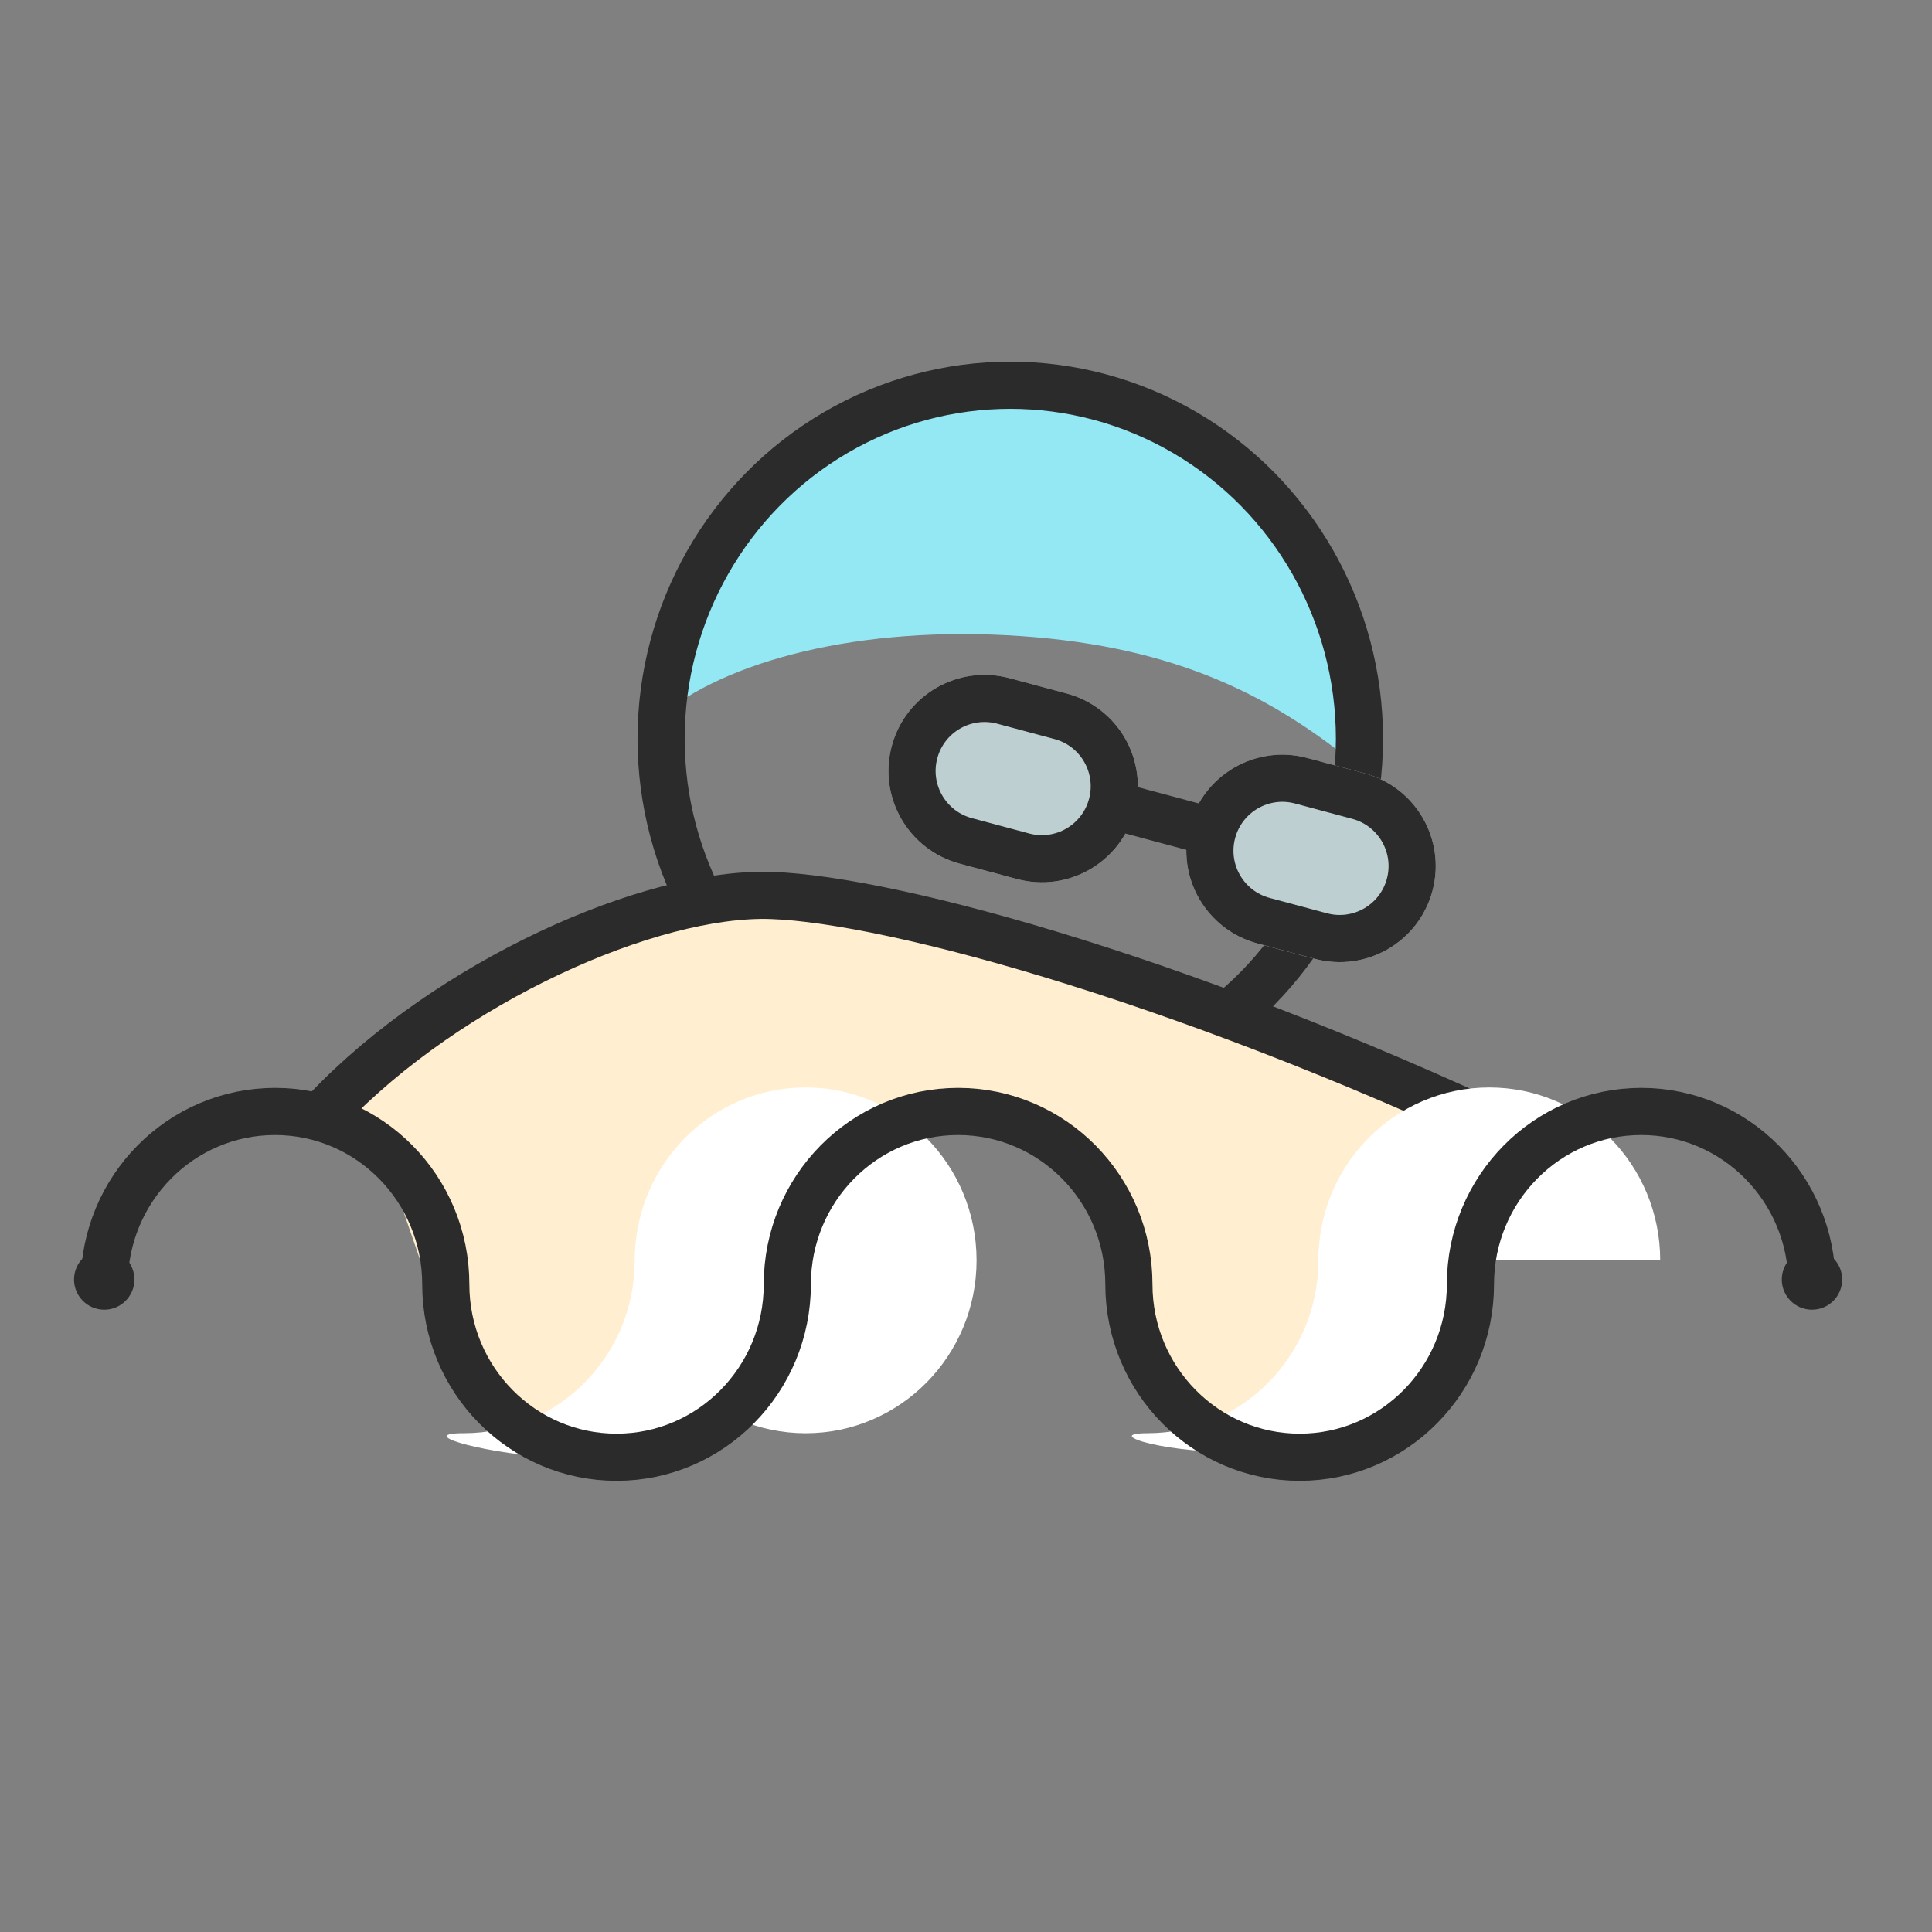 <?xml version="1.0" encoding="UTF-8"?>
<svg width="64px" height="64px" viewBox="0 0 64 64" version="1.1" xmlns="http://www.w3.org/2000/svg" xmlns:xlink="http://www.w3.org/1999/xlink">
    <rect x="0" y="0" width="64" height="64" fill="#808080" stroke="none"/>
    <!-- Generator: Sketch 46.2 (44496) - http://www.bohemiancoding.com/sketch -->
    <title>swim</title>
    <desc>Created with Sketch.</desc>
    <defs>
        <path d="M3.182,0 L5.147,0 L5.147,4.4408921e-16 C6.904,1.2128401e-16 8.329,1.425 8.329,3.182 L8.329,3.182 L8.329,3.182 C8.329,4.939 6.904,6.364 5.147,6.364 L3.182,6.364 L3.182,6.364 C1.425,6.364 2.15203466e-16,4.939 0,3.182 L0,3.182 L0,3.182 C-2.15203466e-16,1.425 1.425,7.66894409e-16 3.182,4.4408921e-16 Z" id="path-1"></path>
        <path d="M13.396,0 L15.361,0 L15.361,4.4408921e-16 C17.118,1.2128401e-16 18.543,1.425 18.543,3.182 L18.543,3.182 L18.543,3.182 C18.543,4.939 17.118,6.364 15.361,6.364 L13.396,6.364 L13.396,6.364 C11.639,6.364 10.214,4.939 10.214,3.182 L10.214,3.182 L10.214,3.182 C10.214,1.425 11.639,-1.2128401e-16 13.396,-4.4408921e-16 Z" id="path-2"></path>
    </defs>
    <g id="Sticker-size-64*64" stroke="none" stroke-width="1" fill="none" fill-rule="evenodd">
        <g id="swim">
            <g id="Group-4" transform="translate(2.667, 12)">
                <g id="Group-2" transform="translate(18.857, 0)">
                    <path d="M11.943,9.046 C17.255,9.046 20.57,10.463 23.51,12.567 C23.51,6.047 18.331,0.762 11.943,0.762 C5.555,0.762 0.376,6.047 0.376,12.567 C2.339,10.536 6.631,9.046 11.943,9.046 Z" id="Oval-28" fill="#94E8F4" transform="translate(11.943, 6.664) rotate(3) translate(-11.943, -6.664) "></path>
                    <ellipse id="Oval-28" stroke="#2B2B2B" stroke-width="1.562" cx="11.943" cy="12.472" rx="11.567" ry="11.71"></ellipse>
                </g>
                <path d="M8.014,24.736 C12.044,20.511 18.901,17.526 22.908,17.664 C26.915,17.801 37.058,20.537 48.871,26.231 C45.401,27.511 46.576,30.642 44.601,34.306 C42.626,37.97 36.468,35.093 36.468,35.093 L33.925,27.471 L29.112,24.736 L23.425,28.665 L22.323,34.306 L16.738,36.432 L12.824,34.306 L10.469,27.471 C10.469,27.471 9.995,25.183 8.014,24.736 Z" id="Path-28" fill="#FFEECF"></path>
                <path d="M8.171,24.751 C12.204,20.518 18.882,17.526 22.892,17.664 C26.901,17.802 37.051,20.543 48.871,26.25" id="Path-28" stroke="#2B2B2B" stroke-width="1.562" fill="#FFEECF"></path>
                <g id="Group" transform="translate(31.662, 30.689) scale(-1, 1) translate(-31.662, -30.689) translate(10.995, 24.023)" fill="#FFFFFF">
                    <path d="M11.323,5.727 C11.323,2.564 8.788,0 5.662,0 C2.535,0 0,2.564 0,5.727" id="Oval-26"></path>
                    <path d="M6.601,7.409 C8.092,0.87 20.111,3.744 16.985,3.744 C13.858,3.744 11.323,6.308 11.323,9.471 C11.323,12.634 5.109,13.947 6.601,7.409 Z" id="Oval-26" transform="translate(11.935, 7.599) scale(1, -1) translate(-11.935, -7.599) "></path>
                    <path d="M33.969,5.727 C33.969,2.564 31.435,0 28.308,0 C25.181,0 22.646,2.564 22.646,5.727" id="Oval-26"></path>
                    <path d="M33.969,11.455 C33.969,8.291 31.435,5.727 28.308,5.727 C25.181,5.727 22.646,8.291 22.646,11.455" id="Oval-26" transform="translate(28.308, 8.591) scale(1, -1) translate(-28.308, -8.591) "></path>
                    <path d="M30.909,6.377 C32.03,3.161 42.758,5.56 39.631,5.56 C36.504,5.56 33.969,8.125 33.969,11.288 C33.969,14.451 29.788,9.593 30.909,6.377 Z" id="Oval-26" transform="translate(35.459, 8.507) scale(1, -1) translate(-35.459, -8.507) "></path>
                </g>
                <g id="Group" transform="translate(0, 24.818)">
                    <path d="M12.1,5.727 C12.1,2.564 9.567,0 6.443,0 C3.319,0 0.786,2.564 0.786,5.727" id="Oval-26" stroke="#2B2B2B" stroke-width="1.562"></path>
                    <path d="M23.414,11.455 C23.414,8.291 20.881,5.727 17.757,5.727 C14.633,5.727 12.1,8.291 12.1,11.455" id="Oval-26" stroke="#2B2B2B" stroke-width="1.562" transform="translate(17.757, 8.591) scale(1, -1) translate(-17.757, -8.591) "></path>
                    <path d="M34.729,5.727 C34.729,2.564 32.196,0 29.071,0 C25.947,0 23.414,2.564 23.414,5.727" id="Oval-26" stroke="#2B2B2B" stroke-width="1.562"></path>
                    <path d="M57.357,5.727 C57.357,2.564 54.824,0 51.7,0 C48.576,0 46.043,2.564 46.043,5.727" id="Oval-26" stroke="#2B2B2B" stroke-width="1.562"></path>
                    <path d="M46.043,11.455 C46.043,8.291 43.51,5.727 40.386,5.727 C37.261,5.727 34.729,8.291 34.729,11.455" id="Oval-26" stroke="#2B2B2B" stroke-width="1.562" transform="translate(40.386, 8.591) scale(1, -1) translate(-40.386, -8.591) "></path>
                    <ellipse id="Oval-27" fill="#2B2B2B" cx="0.786" cy="5.568" rx="1" ry="1"></ellipse>
                    <ellipse id="Oval-27-Copy" fill="#2B2B2B" cx="57.357" cy="5.568" rx="1" ry="1"></ellipse>
                </g>
                <g id="Group-3" transform="translate(35.849, 15.276) rotate(15) translate(-35.849, -15.276) translate(26.516, 11.943)">
                    <g id="Rectangle-48">
                        <use fill="#BDCFD1" fill-rule="evenodd" xlink:href="#path-1"></use>
                        <path stroke="#2B2B2B" stroke-width="1.562" d="M3.182,0.781 C1.856,0.781 0.781,1.856 0.781,3.182 C0.781,4.508 1.856,5.582 3.182,5.582 L5.147,5.582 C6.473,5.582 7.547,4.508 7.547,3.182 C7.547,1.856 6.473,0.781 5.147,0.781 L3.182,0.781 Z"></path>
                    </g>
                    <g id="Rectangle-48-Copy">
                        <use fill="#BDCFD1" fill-rule="evenodd" xlink:href="#path-2"></use>
                        <path stroke="#2B2B2B" stroke-width="1.562" d="M13.396,0.781 C12.07,0.781 10.996,1.856 10.996,3.182 C10.996,4.508 12.07,5.582 13.396,5.582 L15.361,5.582 C16.687,5.582 17.762,4.508 17.762,3.182 C17.762,1.856 16.687,0.781 15.361,0.781 L13.396,0.781 Z"></path>
                    </g>
                    <rect id="Rectangle-49" fill="#2B2B2B" x="7.543" y="2.386" width="2.986" height="1.591"></rect>
                </g>
            </g>
            <rect id="Rectangle" x="0" y="0" width="64" height="64"></rect>
        </g>
    </g>
</svg>